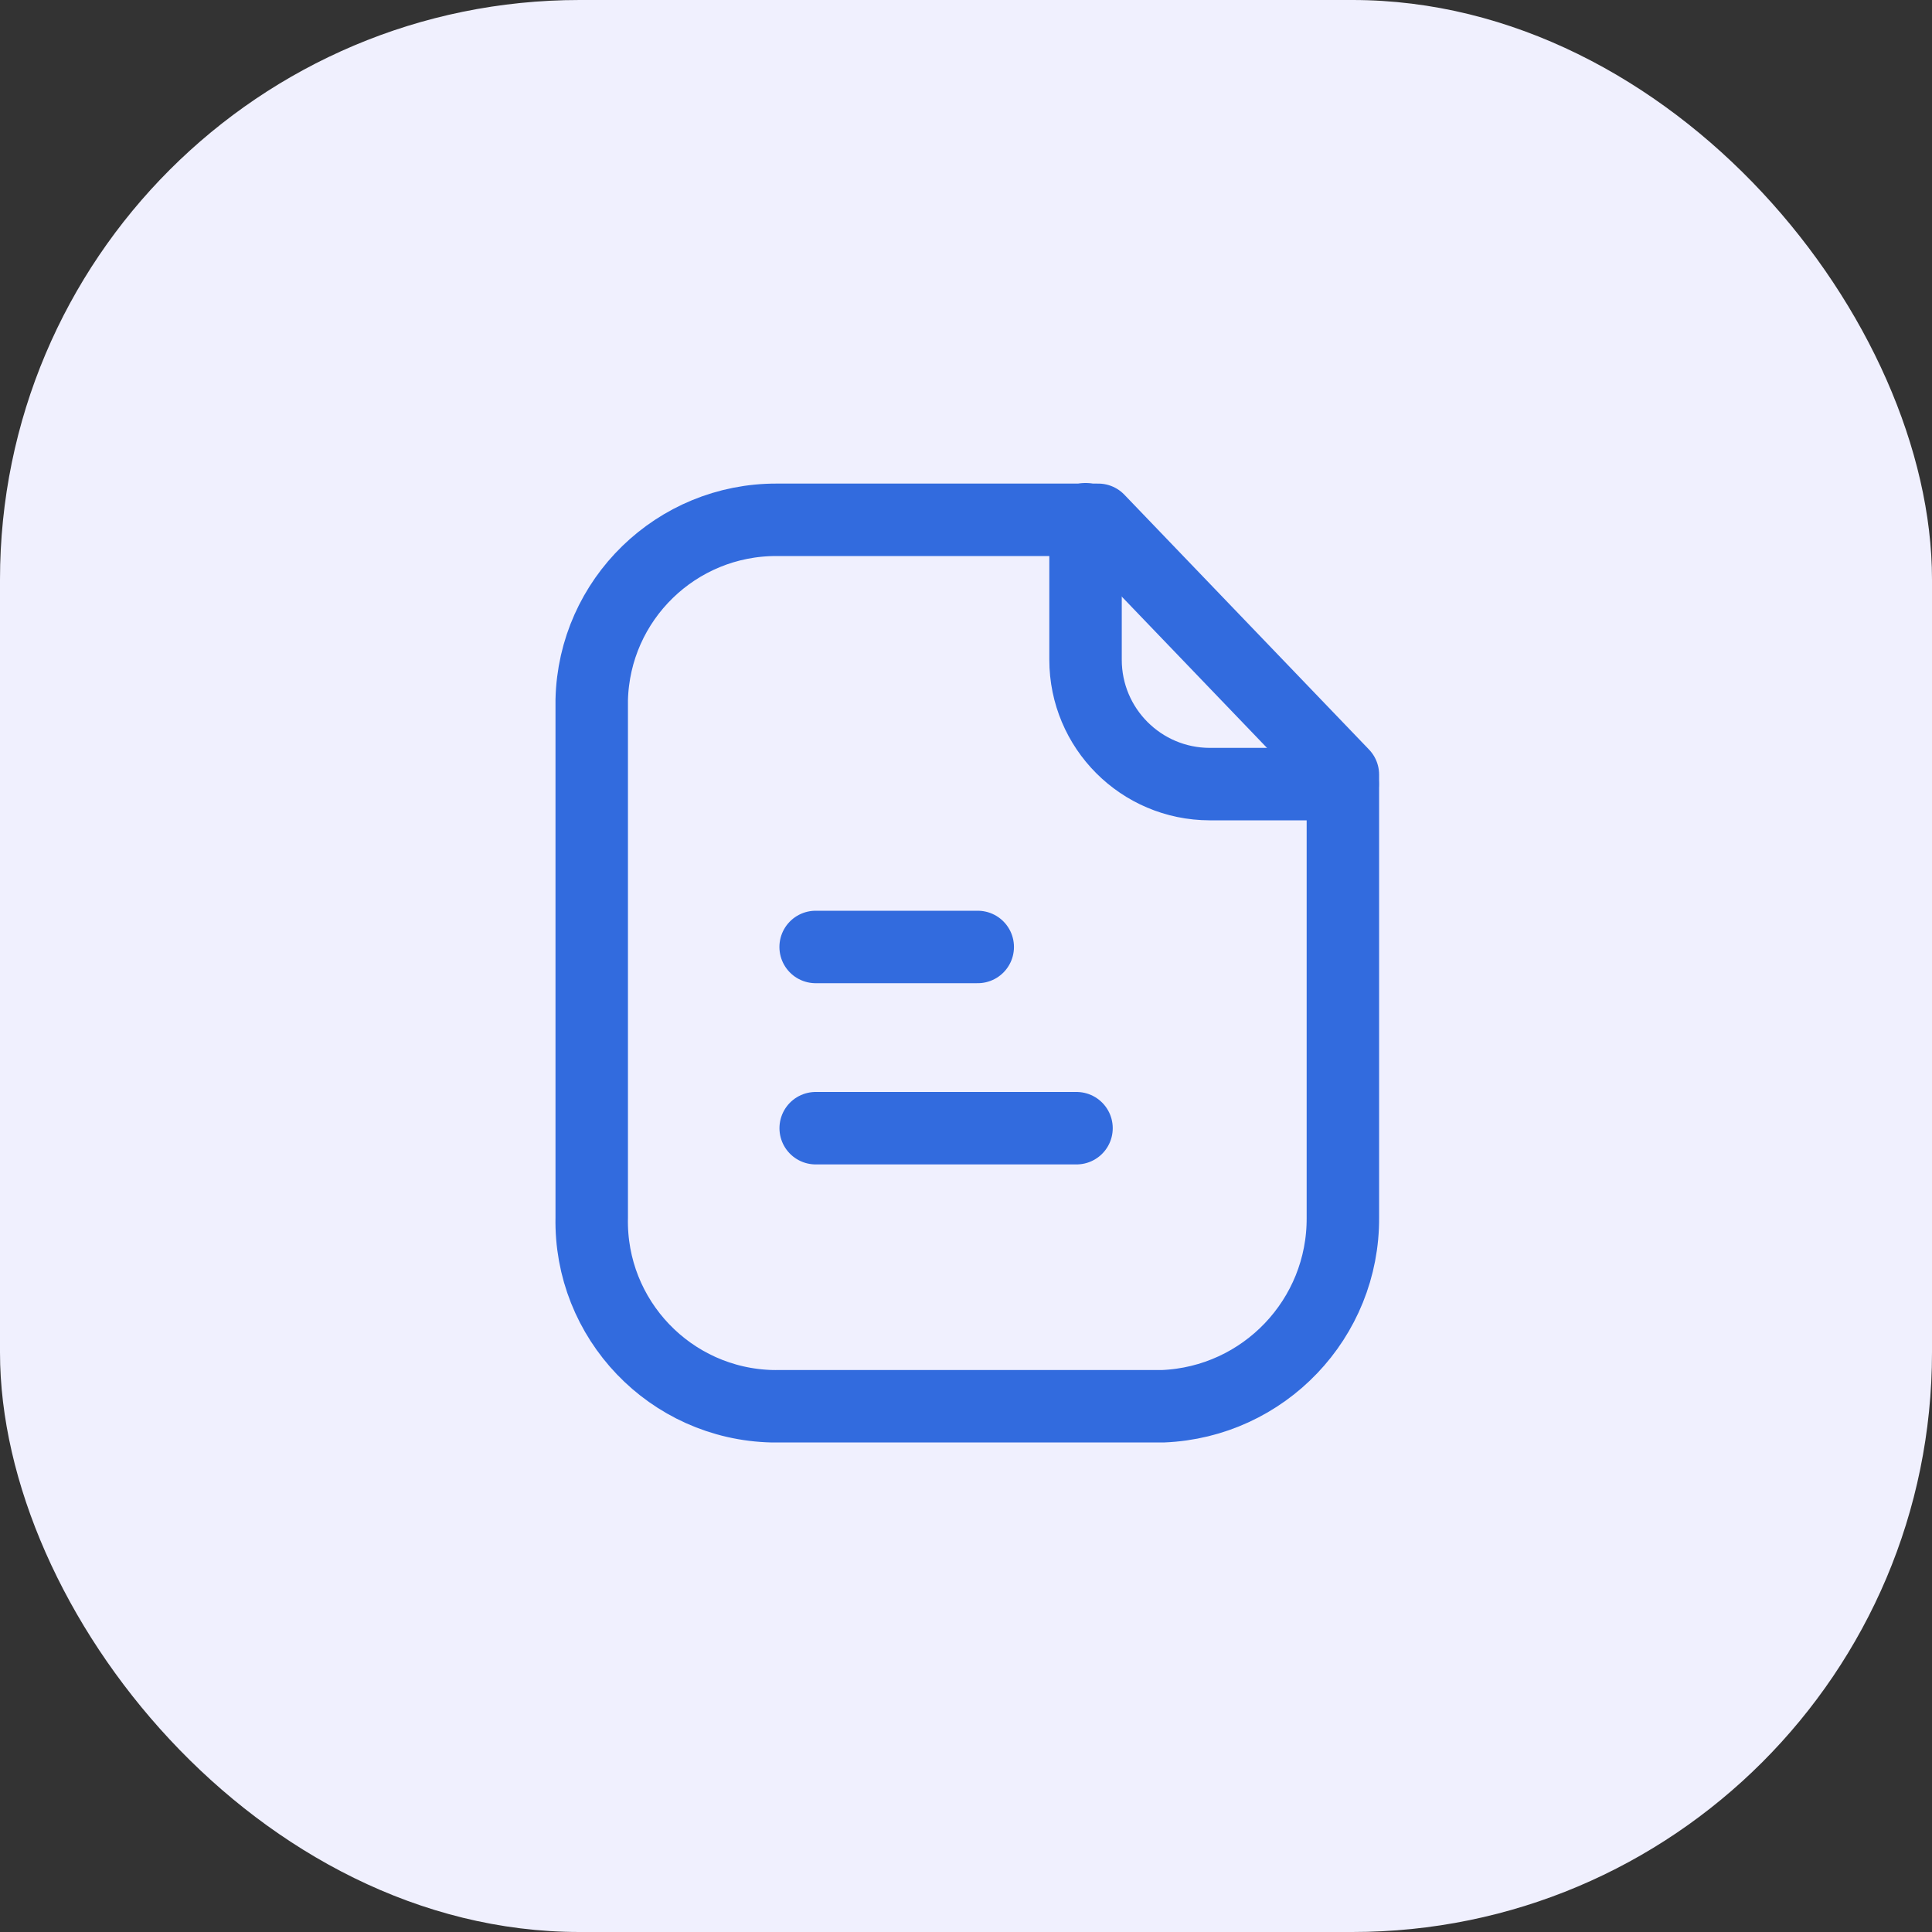 <svg width="40" height="40" viewBox="0 0 40 40" fill="none" xmlns="http://www.w3.org/2000/svg">
<rect x="0" y="0" width="40" height="40" fill="#333333" stroke="none"/>
<rect width="40" height="40" rx="12" fill="#F0F0FE"/>
<path fill-rule="evenodd" clip-rule="evenodd" d="M22.738 10.762H16.085C14.005 10.754 12.3 12.412 12.251 14.491V25.204C12.205 27.317 13.88 29.068 15.993 29.115C16.024 29.115 16.054 29.116 16.085 29.115H24.074C26.168 29.03 27.818 27.3 27.803 25.204V16.038L22.738 10.762Z" stroke="#326BDE" stroke-width="1.5" stroke-linecap="round" stroke-linejoin="round"/>
<path d="M22.475 10.75V13.659C22.475 15.079 23.623 16.23 25.043 16.234H27.798" stroke="#326BDE" stroke-width="1.5" stroke-linecap="round" stroke-linejoin="round"/>
<path d="M22.288 23.358H16.888" stroke="#326BDE" stroke-width="1.5" stroke-linecap="round" stroke-linejoin="round"/>
<path d="M20.243 19.606H16.887" stroke="#326BDE" stroke-width="1.5" stroke-linecap="round" stroke-linejoin="round"/>
</svg>
